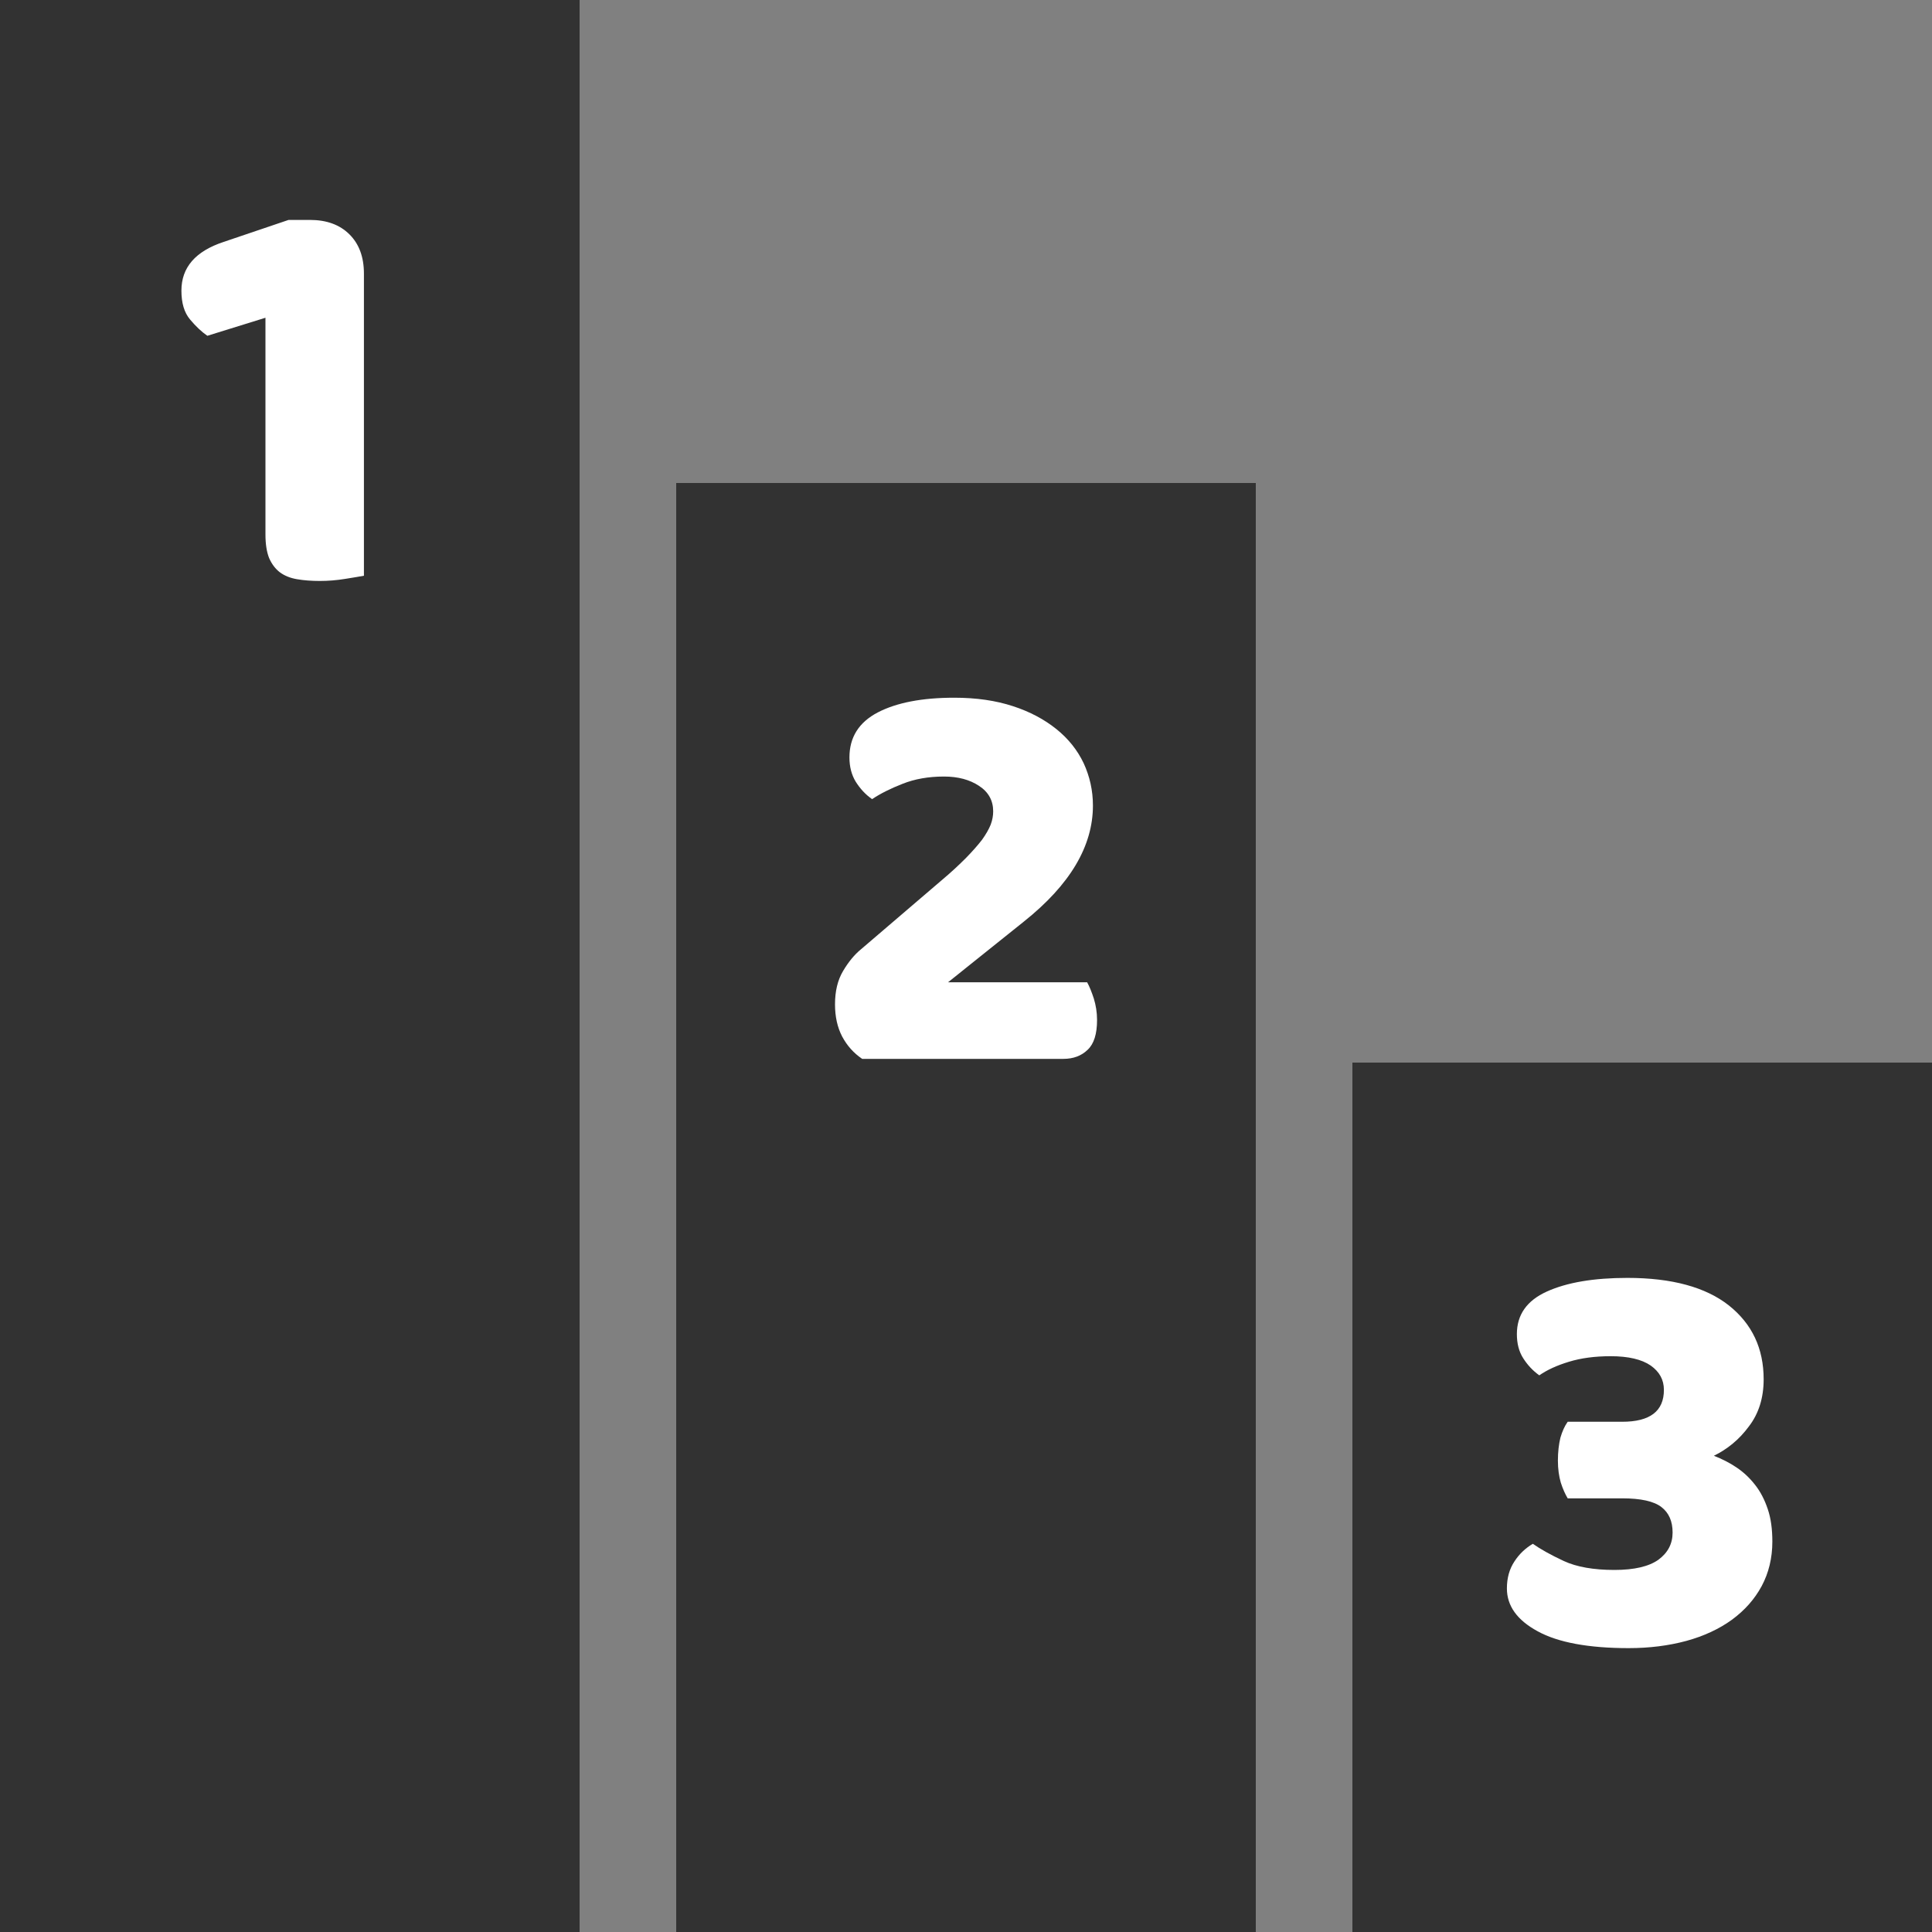 <?xml version="1.0" encoding="utf-8"?>
<!-- Generator: Adobe Illustrator 16.0.0, SVG Export Plug-In . SVG Version: 6.00 Build 0)  -->
<!DOCTYPE svg PUBLIC "-//W3C//DTD SVG 1.0//EN" "http://www.w3.org/TR/2001/REC-SVG-20010904/DTD/svg10.dtd">
<svg version="1.0" id="Layer_1" xmlns="http://www.w3.org/2000/svg" xmlns:xlink="http://www.w3.org/1999/xlink" x="0px" y="0px"
	 width="30px" height="30px" viewBox="0 0 30 30" enable-background="new 0 0 30 30" xml:space="preserve">
<rect x="0" y="0" width="30" height="30" fill="#808080" stroke="none"/>
<g>
	<rect fill="#323232" width="9" height="30"/>
	<path fill="#FFFFFF" d="M4.179,8.666c0.041,0.093,0.096,0.166,0.166,0.22c0.074,0.055,0.162,0.09,0.268,0.108
		c0.104,0.018,0.223,0.027,0.355,0.027c0.132,0,0.262-0.011,0.391-0.032C5.487,8.969,5.585,8.952,5.651,8.94V4.25
		c0-0.258-0.074-0.461-0.225-0.611c-0.151-0.15-0.355-0.224-0.613-0.224H4.481L3.474,3.756C3.036,3.9,2.817,4.152,2.817,4.512
		c0,0.192,0.043,0.341,0.135,0.45c0.09,0.107,0.18,0.192,0.268,0.252l0.902-0.28v3.367C4.122,8.451,4.142,8.573,4.179,8.666z"/>
</g>
<g>
	<rect x="10.5" y="7.5" fill="#323232" width="9" height="22.5"/>
	<path fill="#FFFFFF" d="M15.249,13.04c-0.064,0.083-0.148,0.178-0.25,0.283c-0.104,0.104-0.23,0.223-0.387,0.354L13.37,14.74
		c-0.102,0.083-0.195,0.196-0.279,0.338c-0.084,0.141-0.125,0.313-0.125,0.517c0,0.192,0.037,0.358,0.111,0.5
		c0.076,0.142,0.178,0.257,0.311,0.347h3.124c0.155,0,0.28-0.047,0.377-0.141c0.098-0.092,0.146-0.246,0.146-0.463
		c0-0.12-0.019-0.23-0.05-0.332c-0.034-0.103-0.067-0.187-0.104-0.253h-2.16l1.18-0.945c0.715-0.57,1.07-1.169,1.07-1.8
		c0-0.234-0.05-0.453-0.144-0.657c-0.097-0.204-0.238-0.381-0.425-0.531c-0.186-0.149-0.409-0.269-0.674-0.355
		c-0.266-0.087-0.567-0.131-0.91-0.131c-0.498,0-0.895,0.076-1.189,0.229c-0.293,0.154-0.439,0.386-0.439,0.699
		c0,0.144,0.033,0.27,0.098,0.377c0.068,0.107,0.15,0.198,0.254,0.27c0.125-0.084,0.283-0.164,0.473-0.238
		c0.188-0.075,0.402-0.113,0.643-0.113c0.217,0,0.398,0.048,0.543,0.144c0.148,0.096,0.221,0.229,0.221,0.396
		c0,0.067-0.012,0.136-0.039,0.208C15.354,12.877,15.31,12.955,15.249,13.04z"/>
</g>
<g>
	<rect x="21" y="16.5" fill="#323232" width="9" height="13.5"/>
	<path fill="#FFFFFF" d="M25.068,24.378c-0.321,0-0.586-0.046-0.786-0.139c-0.199-0.093-0.361-0.183-0.48-0.267
		c-0.114,0.067-0.211,0.158-0.286,0.274c-0.078,0.117-0.117,0.257-0.117,0.419c0,0.27,0.158,0.492,0.477,0.665
		c0.316,0.174,0.789,0.262,1.414,0.262c0.322,0,0.621-0.038,0.895-0.112c0.271-0.074,0.51-0.185,0.707-0.328
		c0.199-0.146,0.353-0.319,0.463-0.523c0.109-0.203,0.166-0.436,0.166-0.691c0-0.192-0.022-0.36-0.071-0.504
		c-0.048-0.144-0.113-0.271-0.197-0.377c-0.084-0.108-0.181-0.199-0.289-0.271c-0.106-0.072-0.226-0.132-0.351-0.181
		c0.209-0.102,0.394-0.252,0.543-0.455c0.154-0.2,0.23-0.445,0.23-0.732c0-0.48-0.18-0.861-0.541-1.148
		c-0.359-0.283-0.885-0.427-1.574-0.427c-0.521,0-0.938,0.07-1.252,0.212c-0.311,0.141-0.465,0.361-0.465,0.661
		c0,0.144,0.031,0.269,0.098,0.374c0.067,0.105,0.148,0.193,0.25,0.266c0.121-0.084,0.273-0.154,0.461-0.211
		c0.187-0.057,0.402-0.086,0.648-0.086c0.273,0,0.482,0.049,0.621,0.145c0.137,0.097,0.205,0.222,0.205,0.378
		c0,0.33-0.215,0.495-0.648,0.495h-0.846c-0.047,0.066-0.084,0.148-0.113,0.247c-0.024,0.099-0.039,0.219-0.039,0.356
		c0,0.131,0.017,0.245,0.045,0.342c0.031,0.097,0.068,0.178,0.107,0.244h0.846c0.289,0,0.492,0.045,0.609,0.135
		s0.174,0.222,0.174,0.396c0,0.173-0.072,0.313-0.221,0.423C25.604,24.324,25.378,24.378,25.068,24.378z"/>
</g>
</svg>
